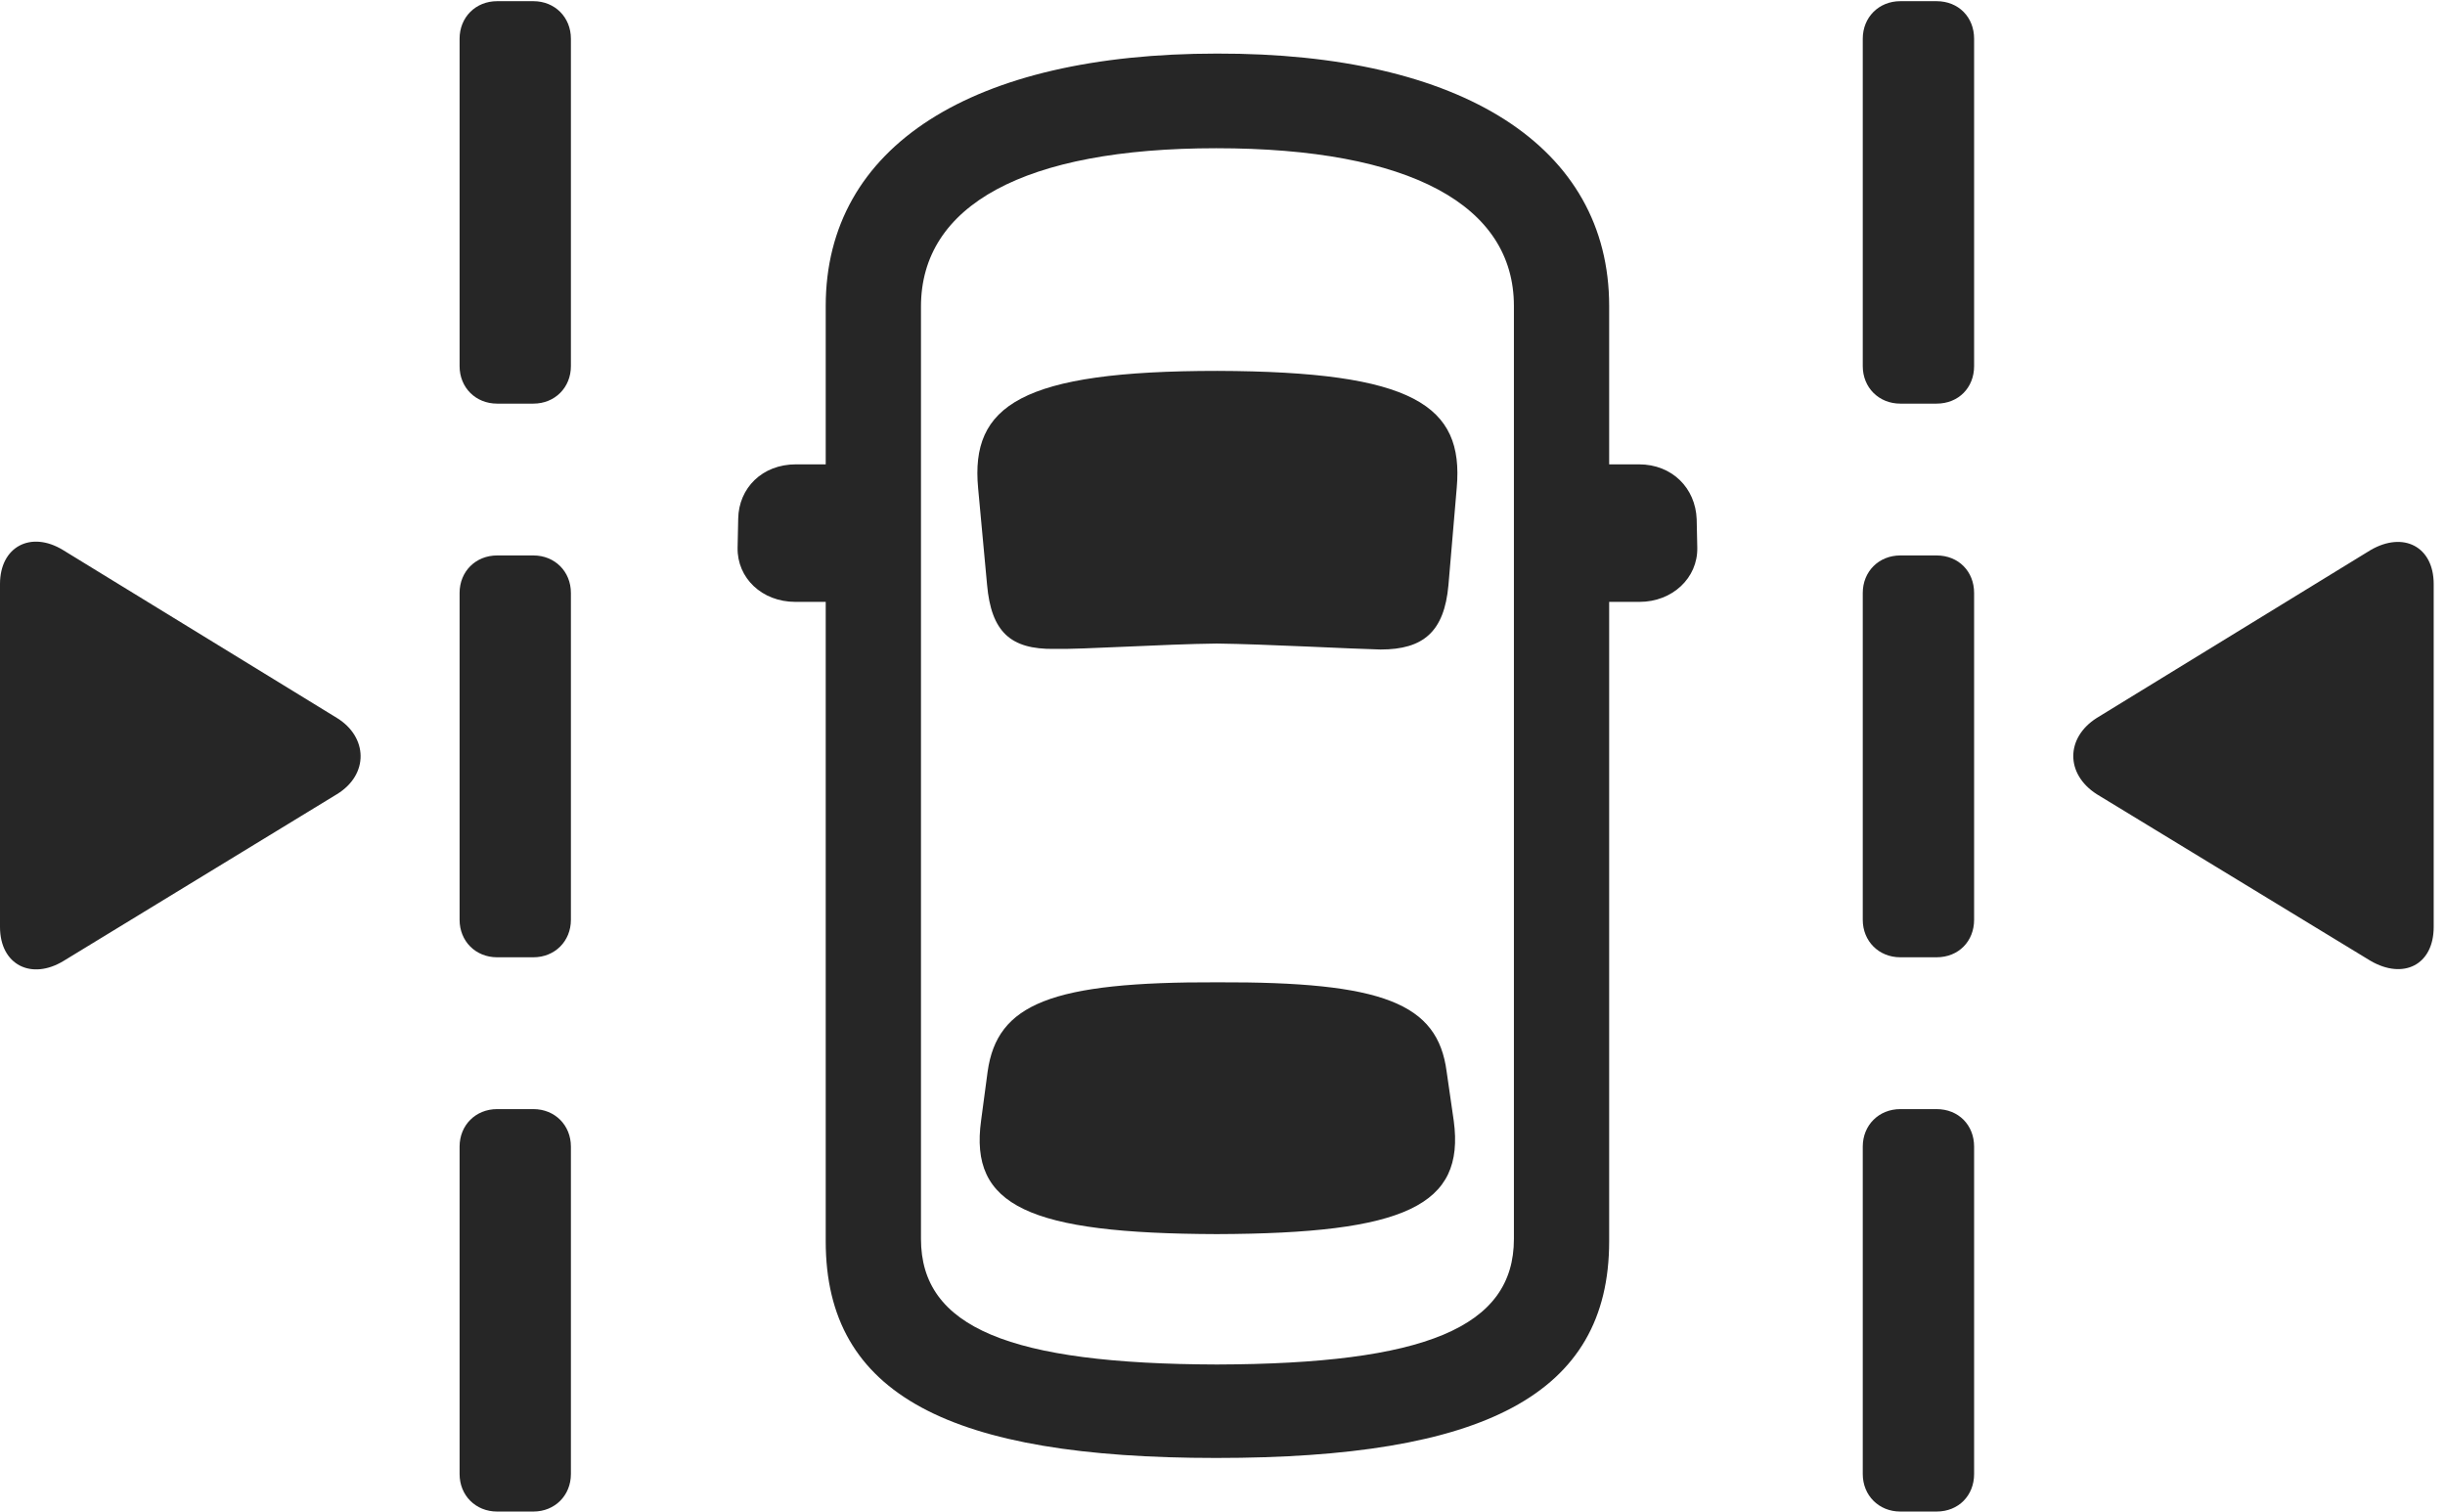 <?xml version="1.0" encoding="UTF-8"?>
<!--Generator: Apple Native CoreSVG 326-->
<!DOCTYPE svg
PUBLIC "-//W3C//DTD SVG 1.1//EN"
       "http://www.w3.org/Graphics/SVG/1.1/DTD/svg11.dtd">
<svg version="1.1" xmlns="http://www.w3.org/2000/svg" xmlns:xlink="http://www.w3.org/1999/xlink" viewBox="0 0 80.215 49.59">
 <g>
  <rect height="49.59" opacity="0" width="80.215" x="0" y="0"/>
  <path d="M16.309 13.242L17.5 13.242C18.203 13.242 18.73 12.715 18.73 12.012L18.73 1.27C18.73 0.566 18.203 0.039 17.5 0.039L16.309 0.039C15.605 0.039 15.078 0.566 15.078 1.27L15.078 12.012C15.078 12.715 15.605 13.242 16.309 13.242ZM16.309 31.406L17.5 31.406C18.203 31.406 18.73 30.879 18.73 30.176L18.73 19.453C18.73 18.75 18.203 18.223 17.5 18.223L16.309 18.223C15.605 18.223 15.078 18.75 15.078 19.453L15.078 30.176C15.078 30.879 15.605 31.406 16.309 31.406ZM16.309 49.59L17.5 49.59C18.203 49.59 18.73 49.062 18.73 48.359L18.73 37.617C18.73 36.914 18.203 36.387 17.5 36.387L16.309 36.387C15.605 36.387 15.078 36.914 15.078 37.617L15.078 48.359C15.078 49.062 15.605 49.59 16.309 49.59ZM62.344 13.242L63.535 13.242C64.258 13.242 64.766 12.715 64.766 12.012L64.766 1.27C64.766 0.566 64.258 0.039 63.535 0.039L62.344 0.039C61.641 0.039 61.113 0.566 61.113 1.27L61.113 12.012C61.113 12.715 61.641 13.242 62.344 13.242ZM62.344 31.406L63.535 31.406C64.258 31.406 64.766 30.879 64.766 30.176L64.766 19.453C64.766 18.75 64.258 18.223 63.535 18.223L62.344 18.223C61.641 18.223 61.113 18.75 61.113 19.453L61.113 30.176C61.113 30.879 61.641 31.406 62.344 31.406ZM62.344 49.59L63.535 49.59C64.258 49.59 64.766 49.062 64.766 48.359L64.766 37.617C64.766 36.914 64.258 36.387 63.535 36.387L62.344 36.387C61.641 36.387 61.113 36.914 61.113 37.617L61.113 48.359C61.113 49.062 61.641 49.59 62.344 49.59ZM0 30.41C0 31.66 1.035 32.168 2.09 31.523L11.055 26.055C12.109 25.41 12.07 24.18 11.055 23.555L2.07 18.047C1.016 17.402 0 17.93 0 19.16ZM79.844 30.41L79.844 19.16C79.844 17.93 78.848 17.422 77.773 18.047L68.789 23.555C67.773 24.199 67.754 25.391 68.789 26.055L77.773 31.523C78.848 32.148 79.844 31.66 79.844 30.41Z" fill="black" fill-opacity="0.85"/>
  <path d="M39.902 47.832C48.652 47.832 52.793 45.781 52.793 40.723L52.793 19.746L53.789 19.746C54.863 19.746 55.703 18.965 55.684 17.969L55.664 17.031C55.625 16.016 54.863 15.234 53.77 15.234L52.793 15.234L52.793 10.039C52.793 4.805 47.969 1.738 39.922 1.758C31.914 1.758 27.09 4.785 27.09 10.039L27.09 15.234L26.113 15.234C25 15.234 24.238 16.016 24.219 17.012L24.199 17.969C24.18 18.965 25 19.746 26.094 19.746L27.09 19.746L27.09 40.723C27.09 45.781 31.191 47.832 39.902 47.832ZM39.922 44.766C33.125 44.746 30.215 43.555 30.215 40.645L30.215 10.059C30.215 6.738 33.594 4.863 39.902 4.863C46.27 4.863 49.668 6.738 49.668 10.039L49.668 40.645C49.668 43.555 46.738 44.746 39.922 44.766ZM39.922 21.113C41.523 21.133 44.395 21.289 45.293 21.309C46.699 21.309 47.383 20.723 47.52 19.199L47.793 15.996C48.027 13.301 46.387 12.188 39.941 12.168C33.496 12.168 31.836 13.301 32.09 16.016L32.383 19.18C32.52 20.723 33.145 21.309 34.59 21.289C35.508 21.309 38.145 21.133 39.922 21.113ZM39.922 40.488C46.113 40.469 48.066 39.551 47.695 36.777L47.461 35.156C47.168 32.91 45.371 32.207 39.941 32.227C34.492 32.207 32.715 32.93 32.402 35.156L32.188 36.758C31.797 39.57 33.75 40.469 39.922 40.488Z" fill="black" fill-opacity="0.85"/>
 </g>
</svg>
